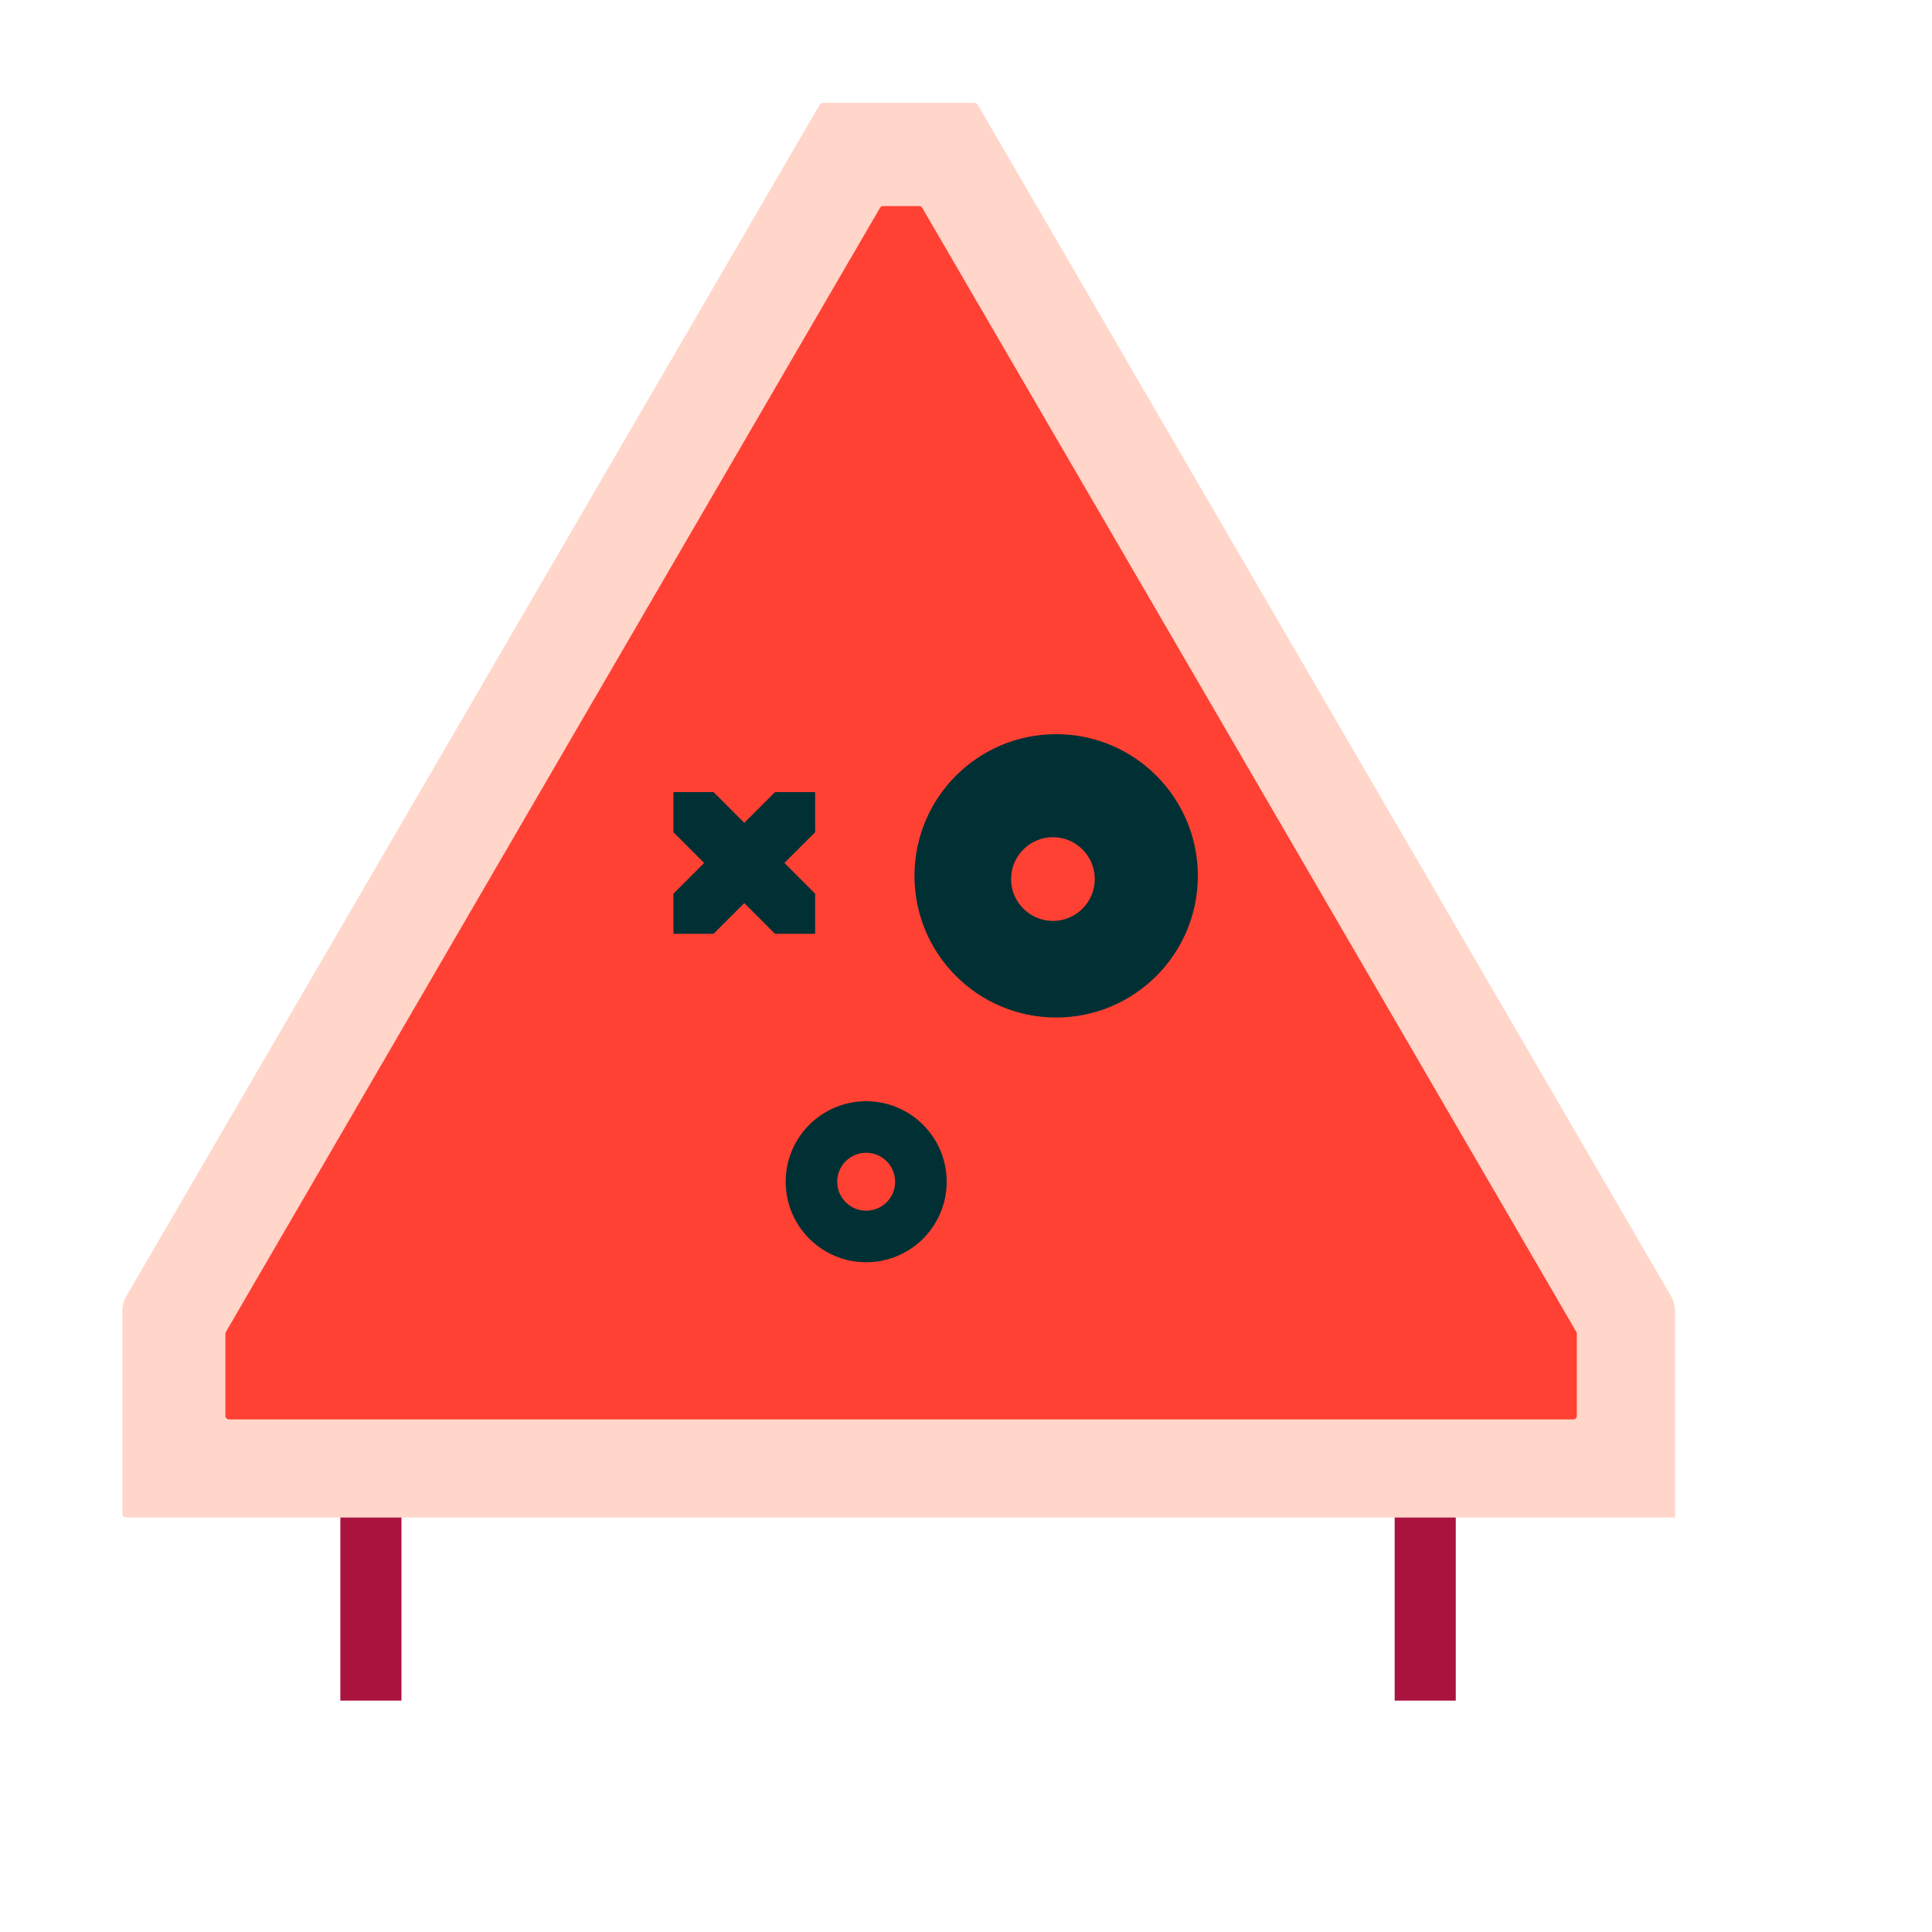 <svg width="150" height="150" viewBox="0 0 150 150" fill="none" xmlns="http://www.w3.org/2000/svg">
    <g id="mode=light">
        <g id="Group">
            <path id="Fill 1" fill-rule="evenodd" clip-rule="evenodd" d="M129.737 100.629L75.909 8.128C75.859 8.041 75.767 7.988 75.667 7.988H63.884C63.784 7.988 63.692 8.041 63.641 8.128L9.814 100.629C9.609 100.983 9.5 101.385 9.5 101.794V117.538C9.5 117.693 9.625 117.818 9.781 117.818H130.051H130.051V101.794C130.051 101.385 129.942 100.983 129.737 100.629" fill="#FFD6C9"/>
            <path id="Fill 4" fill-rule="evenodd" clip-rule="evenodd" d="M17.5 109.925V103.552C17.5 103.502 17.513 103.454 17.538 103.411L68.322 16.139C68.373 16.053 68.464 16 68.564 16H71.362C71.462 16 71.554 16.053 71.604 16.139L122.388 103.411C122.413 103.453 122.426 103.502 122.426 103.551V109.925C122.426 110.08 122.301 110.205 122.146 110.205H17.78C17.625 110.205 17.5 110.08 17.5 109.925" fill="#FF4134"/>
            <path id="Fill 9" fill-rule="evenodd" clip-rule="evenodd" d="M82 57C75.925 57 71 61.925 71 68C71 74.075 75.925 79 82 79C88.075 79 93 74.075 93 68C93 61.925 88.075 57 82 57M81.75 65C83.542 65 85 66.458 85 68.25C85 70.042 83.542 71.5 81.75 71.5C79.958 71.5 78.5 70.042 78.5 68.25C78.5 66.458 79.958 65 81.75 65" fill="#002F34"/>
            <path id="Fill 10" fill-rule="evenodd" clip-rule="evenodd" d="M63.286 64.615L55.401 72.5H52.286V69.385L60.171 61.5H63.286V64.615Z" fill="#002F34"/>
            <path id="Fill 11" fill-rule="evenodd" clip-rule="evenodd" d="M52.286 64.615L60.171 72.5H63.286V69.385L55.401 61.5H52.286V64.615Z" fill="#002F34"/>
            <path id="Fill 12" fill-rule="evenodd" clip-rule="evenodd" d="M67.25 85.5C63.798 85.5 61 88.298 61 91.75C61 95.202 63.798 98 67.25 98C70.702 98 73.5 95.202 73.5 91.75C73.5 88.298 70.702 85.5 67.25 85.5M67.25 89.5C68.491 89.5 69.5 90.509 69.5 91.75C69.5 92.991 68.491 94 67.25 94C66.009 94 65 92.991 65 91.75C65 90.509 66.009 89.5 67.25 89.5" fill="#002F34"/>
            <path id="Combined Shape" fill-rule="evenodd" clip-rule="evenodd" d="M113.025 132.037H108.282V117.818H113.025V132.037ZM31.169 132.037H26.425V117.818H31.169V132.037Z" fill="#AA133D"/>
        </g>
    </g>
</svg>
